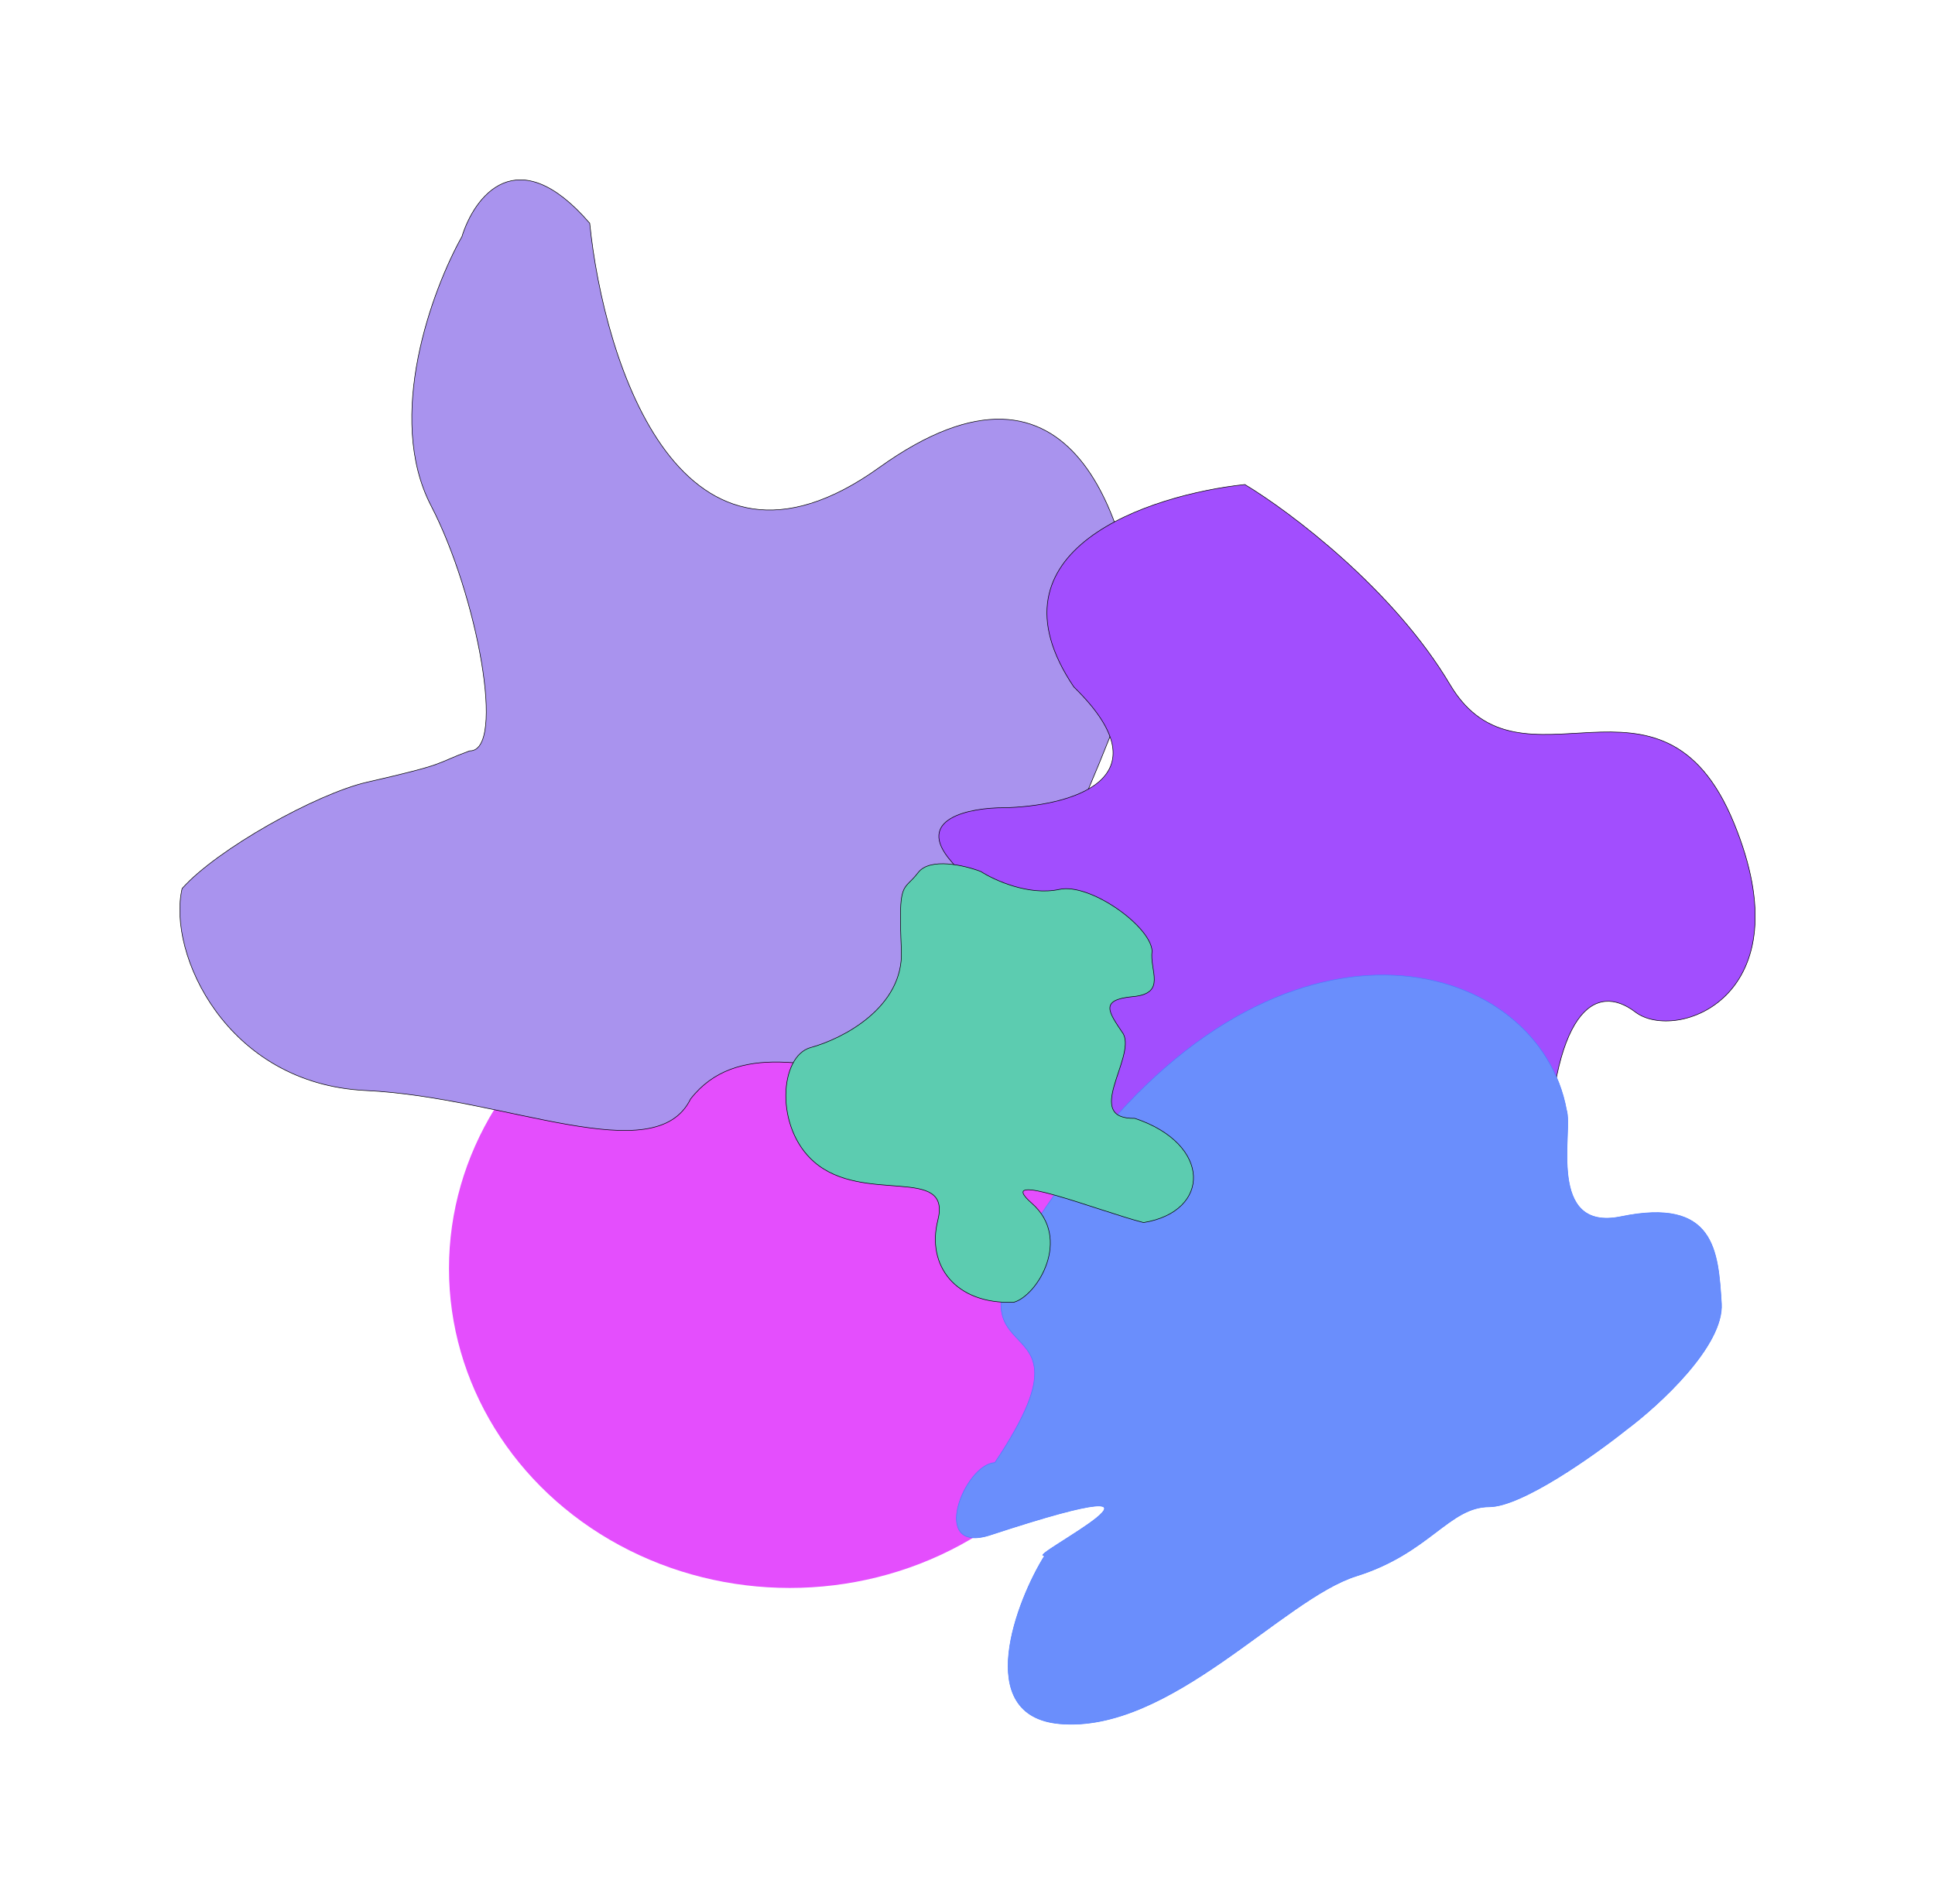 <svg width="3396" height="3342" viewBox="0 0 3396 3342" fill="none" xmlns="http://www.w3.org/2000/svg">
<g filter="url(#filter0_f_49_138)">
<ellipse cx="1386.02" cy="2226.45" rx="598.024" ry="560.522" fill="#E44EFD"/>
</g>
<g filter="url(#filter1_f_49_138)">
<path d="M1543.18 820.459C1889.81 571.957 1983.29 928.689 2001.25 1129.96C1948.28 1349.16 1793.39 1591.99 1789.25 1750.42C1780.11 2100.84 1370.76 1724.32 1211.95 1928.83C1149.65 2055.93 886.968 1925.55 642.157 1913.96C397.345 1902.37 293.163 1673.32 319.622 1559.38C380.397 1490.78 555.435 1393.06 644.493 1372.7C790.567 1339.31 760.126 1341.38 824.094 1317.85C888.769 1319.54 837.721 1043.99 756.599 887.73C675.477 731.474 758.874 507.591 810.713 415.181C832.192 345.555 907.115 243.396 1034.97 391.767C1059.95 638.207 1196.55 1068.96 1543.18 820.459Z" fill="#A993EE"/>
<path d="M1543.18 820.459C1889.81 571.957 1983.29 928.689 2001.25 1129.96C1948.28 1349.16 1793.39 1591.99 1789.25 1750.42C1780.11 2100.84 1370.76 1724.32 1211.95 1928.83C1149.65 2055.93 886.968 1925.55 642.157 1913.96C397.345 1902.37 293.163 1673.32 319.622 1559.38C380.397 1490.78 555.435 1393.06 644.493 1372.7C790.567 1339.31 760.126 1341.38 824.094 1317.85C888.769 1319.54 837.721 1043.99 756.599 887.73C675.477 731.474 758.874 507.591 810.713 415.181C832.192 345.555 907.115 243.396 1034.97 391.767C1059.95 638.207 1196.55 1068.96 1543.18 820.459Z" stroke="black"/>
</g>
<g filter="url(#filter2_f_49_138)">
<path d="M1884.59 1205.59C1722.34 964.777 2017.09 868.415 2184.74 850.336C2263.34 897.554 2445.4 1033.91 2544.86 1201.56C2669.19 1411.13 2915.26 1135.08 3042.61 1443.35C3169.95 1751.62 2940.32 1829.85 2870.13 1776.28C2799.93 1722.71 2721.91 1772.17 2715.36 2060.52C2710.12 2291.19 2484.59 2203.25 2372.49 2130.44C2304.23 2056.78 2104.24 1921.17 1850.29 1968.02C1596.34 2014.86 1633.93 1839.99 1684.47 1746.7C1707.17 1700.04 1736 1587.77 1669.62 1511.97C1603.24 1436.16 1703.3 1417.49 1761.63 1417.63C1872.91 1415.5 2053.29 1370.12 1884.59 1205.59Z" fill="#A24EFE"/>
<path d="M1884.59 1205.59C1722.34 964.777 2017.09 868.415 2184.74 850.336C2263.34 897.554 2445.4 1033.91 2544.86 1201.56C2669.19 1411.13 2915.26 1135.08 3042.61 1443.35C3169.95 1751.62 2940.32 1829.85 2870.13 1776.28C2799.93 1722.71 2721.91 1772.17 2715.36 2060.52C2710.12 2291.19 2484.59 2203.25 2372.49 2130.44C2304.23 2056.78 2104.24 1921.17 1850.29 1968.02C1596.34 2014.86 1633.93 1839.99 1684.47 1746.7C1707.17 1700.04 1736 1587.77 1669.62 1511.97C1603.24 1436.16 1703.3 1417.49 1761.63 1417.63C1872.91 1415.5 2053.29 1370.12 1884.59 1205.59Z" stroke="black"/>
</g>
<g filter="url(#filter3_f_49_138)">
<path d="M1908.93 2018.8C1549.24 2480.76 1970.85 2231.06 1745.92 2567.03C1692.2 2569.57 1629.42 2729.66 1738.55 2693.83C2150.16 2558.67 1791.5 2737 1833.64 2730.02C1785.23 2806.6 1705.07 3011.61 1859.87 3025.28C2053.38 3042.37 2251.19 2806.49 2380.2 2766.14C2509.21 2725.79 2542.92 2644.69 2613.86 2644.53C2670.61 2644.4 2797.79 2554.26 2854.28 2509.21C2911.83 2466.26 3025.77 2361.84 3021.15 2287.76L3021.13 2287.51C3015.37 2194.99 3009.53 2101.4 2844.97 2135.28C2713.2 2162.4 2761.24 1984.95 2749.25 1948.2C2701.25 1685.16 2268.61 1556.85 1908.93 2018.8Z" fill="#6A8EFC"/>
<path d="M1908.93 2018.8C1549.24 2480.76 1970.85 2231.06 1745.92 2567.03C1692.2 2569.57 1629.42 2729.66 1738.55 2693.83C2150.16 2558.67 1791.5 2737 1833.64 2730.02C1785.23 2806.6 1705.07 3011.61 1859.87 3025.28C2053.38 3042.37 2251.19 2806.49 2380.2 2766.14C2509.21 2725.79 2542.92 2644.69 2613.86 2644.53C2670.61 2644.4 2797.79 2554.26 2854.28 2509.21C2911.83 2466.26 3025.77 2361.84 3021.15 2287.76L3021.13 2287.51C3015.37 2194.99 3009.53 2101.4 2844.97 2135.28C2713.2 2162.4 2761.24 1984.95 2749.25 1948.2C2701.25 1685.16 2268.61 1556.85 1908.93 2018.8Z" stroke="#4D7AFD"/>
</g>
<g filter="url(#filter4_f_49_138)">
<path d="M1971.67 1814.86C1993.06 1857.14 1900.4 1964.48 1991.68 1962.82C2126.98 2007.89 2125.58 2126.4 2007.03 2145.68C1930.87 2126.37 1740.21 2050 1810.91 2111.85C1881.6 2173.7 1820.73 2274.07 1779.18 2285.6C1676.13 2289.39 1625.97 2220.43 1645.92 2141.74C1670.86 2043.38 1515.73 2114.98 1428.81 2039.24C1359.27 1978.64 1367.97 1853.37 1422.88 1838.48C1477.8 1823.59 1586.49 1768.59 1581.97 1667.73C1576.31 1541.66 1585.05 1566.04 1611.18 1531.68C1632.08 1504.19 1693.45 1518.86 1721.52 1529.63C1745.25 1544.92 1806.03 1572.6 1859.25 1560.94C1912.47 1549.28 2018.86 1624.81 2021.96 1668.77C2017 1703.36 2048.32 1743.54 1988.36 1749.14C1928.39 1754.73 1945.93 1776.39 1971.67 1814.86Z" fill="#5CCCB0"/>
<path d="M1971.67 1814.86C1993.06 1857.14 1900.4 1964.48 1991.68 1962.82C2126.98 2007.89 2125.58 2126.4 2007.03 2145.68C1930.87 2126.37 1740.21 2050 1810.91 2111.85C1881.6 2173.7 1820.73 2274.07 1779.18 2285.6C1676.13 2289.39 1625.97 2220.43 1645.92 2141.74C1670.86 2043.38 1515.73 2114.98 1428.81 2039.24C1359.27 1978.64 1367.97 1853.37 1422.88 1838.48C1477.8 1823.59 1586.49 1768.59 1581.97 1667.73C1576.31 1541.66 1585.05 1566.04 1611.18 1531.68C1632.08 1504.19 1693.45 1518.86 1721.52 1529.63C1745.25 1544.92 1806.03 1572.6 1859.25 1560.94C1912.47 1549.28 2018.86 1624.81 2021.96 1668.77C2017 1703.36 2048.32 1743.54 1988.36 1749.14C1928.39 1754.73 1945.93 1776.39 1971.67 1814.86Z" stroke="black"/>
</g>
<defs>
<filter id="filter0_f_49_138" x="472.885" y="1350.81" width="1826.27" height="1751.27" filterUnits="userSpaceOnUse" color-interpolation-filters="sRGB">
<feFlood flood-opacity="0" result="BackgroundImageFix"/>
<feBlend mode="normal" in="SourceGraphic" in2="BackgroundImageFix" result="shape"/>
<feGaussianBlur stdDeviation="157.55" result="effect1_foregroundBlur_49_138"/>
</filter>
<filter id="filter1_f_49_138" x="0.001" y="9.15564e-05" width="2316.86" height="2299.7" filterUnits="userSpaceOnUse" color-interpolation-filters="sRGB">
<feFlood flood-opacity="0" result="BackgroundImageFix"/>
<feBlend mode="normal" in="SourceGraphic" in2="BackgroundImageFix" result="shape"/>
<feGaussianBlur stdDeviation="157.55" result="effect1_foregroundBlur_49_138"/>
</filter>
<filter id="filter2_f_49_138" x="1332.08" y="534.708" width="2063.92" height="1990.29" filterUnits="userSpaceOnUse" color-interpolation-filters="sRGB">
<feFlood flood-opacity="0" result="BackgroundImageFix"/>
<feBlend mode="normal" in="SourceGraphic" in2="BackgroundImageFix" result="shape"/>
<feGaussianBlur stdDeviation="157.55" result="effect1_foregroundBlur_49_138"/>
</filter>
<filter id="filter3_f_49_138" x="1362.91" y="1395.59" width="1973.98" height="1946.19" filterUnits="userSpaceOnUse" color-interpolation-filters="sRGB">
<feFlood flood-opacity="0" result="BackgroundImageFix"/>
<feBlend mode="normal" in="SourceGraphic" in2="BackgroundImageFix" result="shape"/>
<feGaussianBlur stdDeviation="157.55" result="effect1_foregroundBlur_49_138"/>
</filter>
<filter id="filter4_f_49_138" x="1063.56" y="1200.32" width="1346.67" height="1401.04" filterUnits="userSpaceOnUse" color-interpolation-filters="sRGB">
<feFlood flood-opacity="0" result="BackgroundImageFix"/>
<feBlend mode="normal" in="SourceGraphic" in2="BackgroundImageFix" result="shape"/>
<feGaussianBlur stdDeviation="157.55" result="effect1_foregroundBlur_49_138"/>
</filter>
</defs>
</svg>
